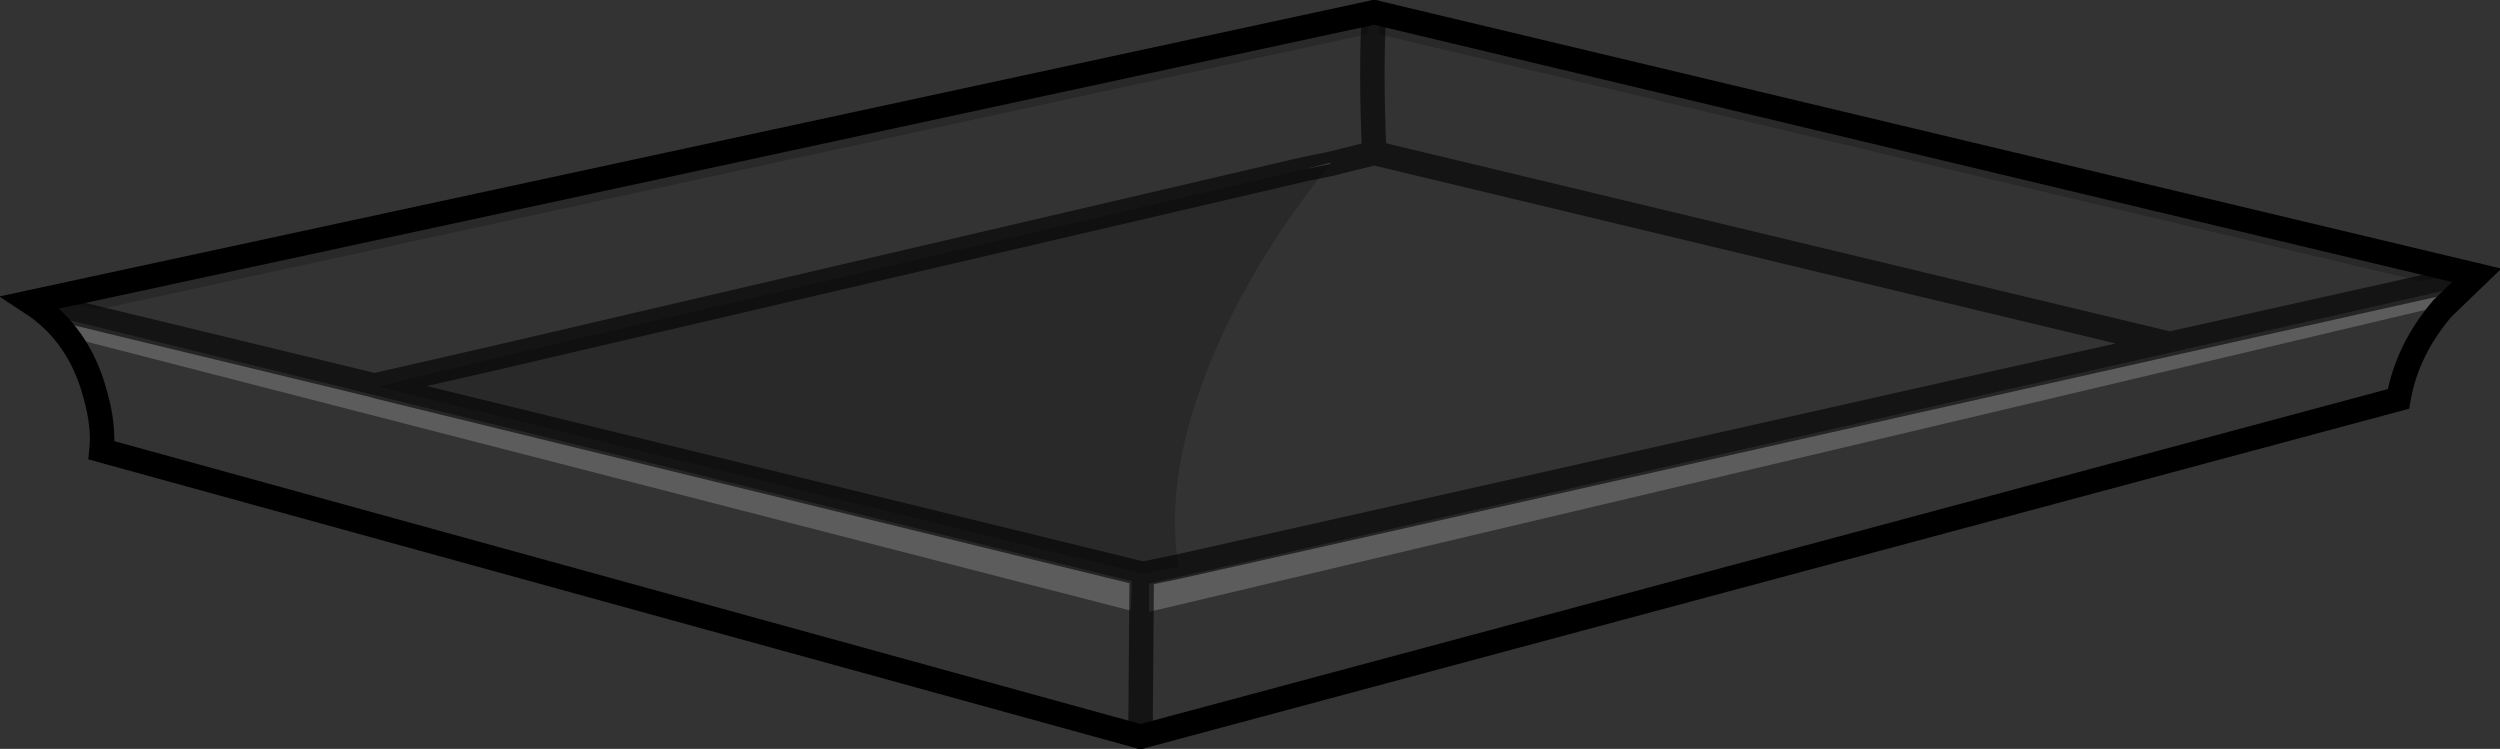<?xml version="1.0" encoding="UTF-8" standalone="no"?>
<svg xmlns:xlink="http://www.w3.org/1999/xlink" height="30.6px" width="102.15px" xmlns="http://www.w3.org/2000/svg">
  <rect width="100%" height="100%" fill="#333333" stroke="none"/>
  <g transform="matrix(1.0, 0.0, 0.0, 1.0, 51.2, 15.3)">
    <path d="M-31.3 -0.6 L2.15 -8.4 3.15 -8.6 Q-0.7 -3.8 -2.3 1.0 -3.55 4.75 -3.05 7.85 L-4.5 8.15 -35.75 0.5 -31.3 -0.6 M5.15 -13.9 L5.15 -14.4 48.95 -4.05 47.75 -3.8 5.15 -13.9 M4.75 -14.45 L4.65 -13.9 -47.2 -2.65 -48.6 -2.95 4.75 -14.45" fill="#000000" fill-opacity="0.2" fill-rule="evenodd" stroke="none"/>
    <path d="M4.95 -14.8 Q4.8 -12.7 4.95 -9.05 L3.15 -8.6 4.95 -9.05 Q4.8 -12.7 4.95 -14.8 L50.0 -4.05 48.6 -2.7 Q47.15 -1.0 46.8 1.0 L-4.6 14.8 -4.55 8.2 -4.55 8.15 -4.5 8.15 -3.05 7.85 Q-3.55 4.75 -2.3 1.0 -0.7 -3.8 3.15 -8.6 L3.15 -8.65 2.15 -8.4 -31.3 -0.6 -35.9 0.45 -49.95 -2.95 -35.9 0.45 -35.75 0.5 -4.5 8.15 -4.55 8.15 -4.55 8.2 -4.6 14.8 -47.05 3.1 Q-46.95 2.1 -47.3 0.85 -47.95 -1.65 -49.95 -2.95 L4.95 -14.8 M4.95 -9.05 L37.45 -1.25 -3.05 7.85 37.45 -1.25 4.95 -9.05 M4.75 -14.45 L-48.6 -2.95 -47.2 -2.65 4.65 -13.9 4.75 -14.45 M5.15 -13.9 L47.75 -3.8 48.95 -4.05 5.15 -14.4 5.15 -13.9 M37.45 -1.25 L50.0 -4.05 37.45 -1.25 M49.0 -3.5 L-4.25 8.55 -4.25 9.7 47.95 -2.65 49.0 -3.5 M-47.9 -1.4 L-5.0 9.65 -4.95 8.45 -48.7 -2.3 -47.9 -1.4" fill="#ffffff" fill-opacity="0.0" fill-rule="evenodd" stroke="none"/>
    <path d="M2.15 -8.4 L3.15 -8.65 3.15 -8.6 2.15 -8.4" fill="#969696" fill-rule="evenodd" stroke="none"/>
    <path d="M49.0 -3.5 L47.95 -2.65 -4.25 9.7 -4.25 8.55 49.0 -3.5 M-47.9 -1.4 L-48.7 -2.3 -4.95 8.45 -5.0 9.65 -47.9 -1.4" fill="#ffffff" fill-opacity="0.2" fill-rule="evenodd" stroke="none"/>
    <path d="M3.15 -8.6 L4.95 -9.05 Q4.8 -12.7 4.95 -14.8 M-49.95 -2.95 L-35.9 0.45 -31.3 -0.6 2.15 -8.4 3.15 -8.6 M-3.05 7.85 L37.45 -1.25 4.95 -9.05 M50.0 -4.05 L37.45 -1.25 M-35.75 0.5 L-4.5 8.15 -3.05 7.85 M-4.6 14.8 L-4.55 8.2 -4.55 8.15 -4.5 8.15 M-35.9 0.45 L-35.75 0.5" fill="none" stroke="#000000" stroke-linecap="round" stroke-linejoin="round" stroke-opacity="0.6" stroke-width="1.0"/>
    <path d="M4.95 -14.8 L-49.95 -2.95 Q-47.95 -1.65 -47.3 0.85 -46.95 2.1 -47.05 3.1 L-4.6 14.8 46.8 1.0 Q47.15 -1.0 48.6 -2.7 L50.0 -4.05 4.95 -14.8" fill="none" stroke="#000000" stroke-linecap="round" stroke-linejoin="miter-clip" stroke-miterlimit="4.0" stroke-width="1.0"/>
  </g>
</svg>
